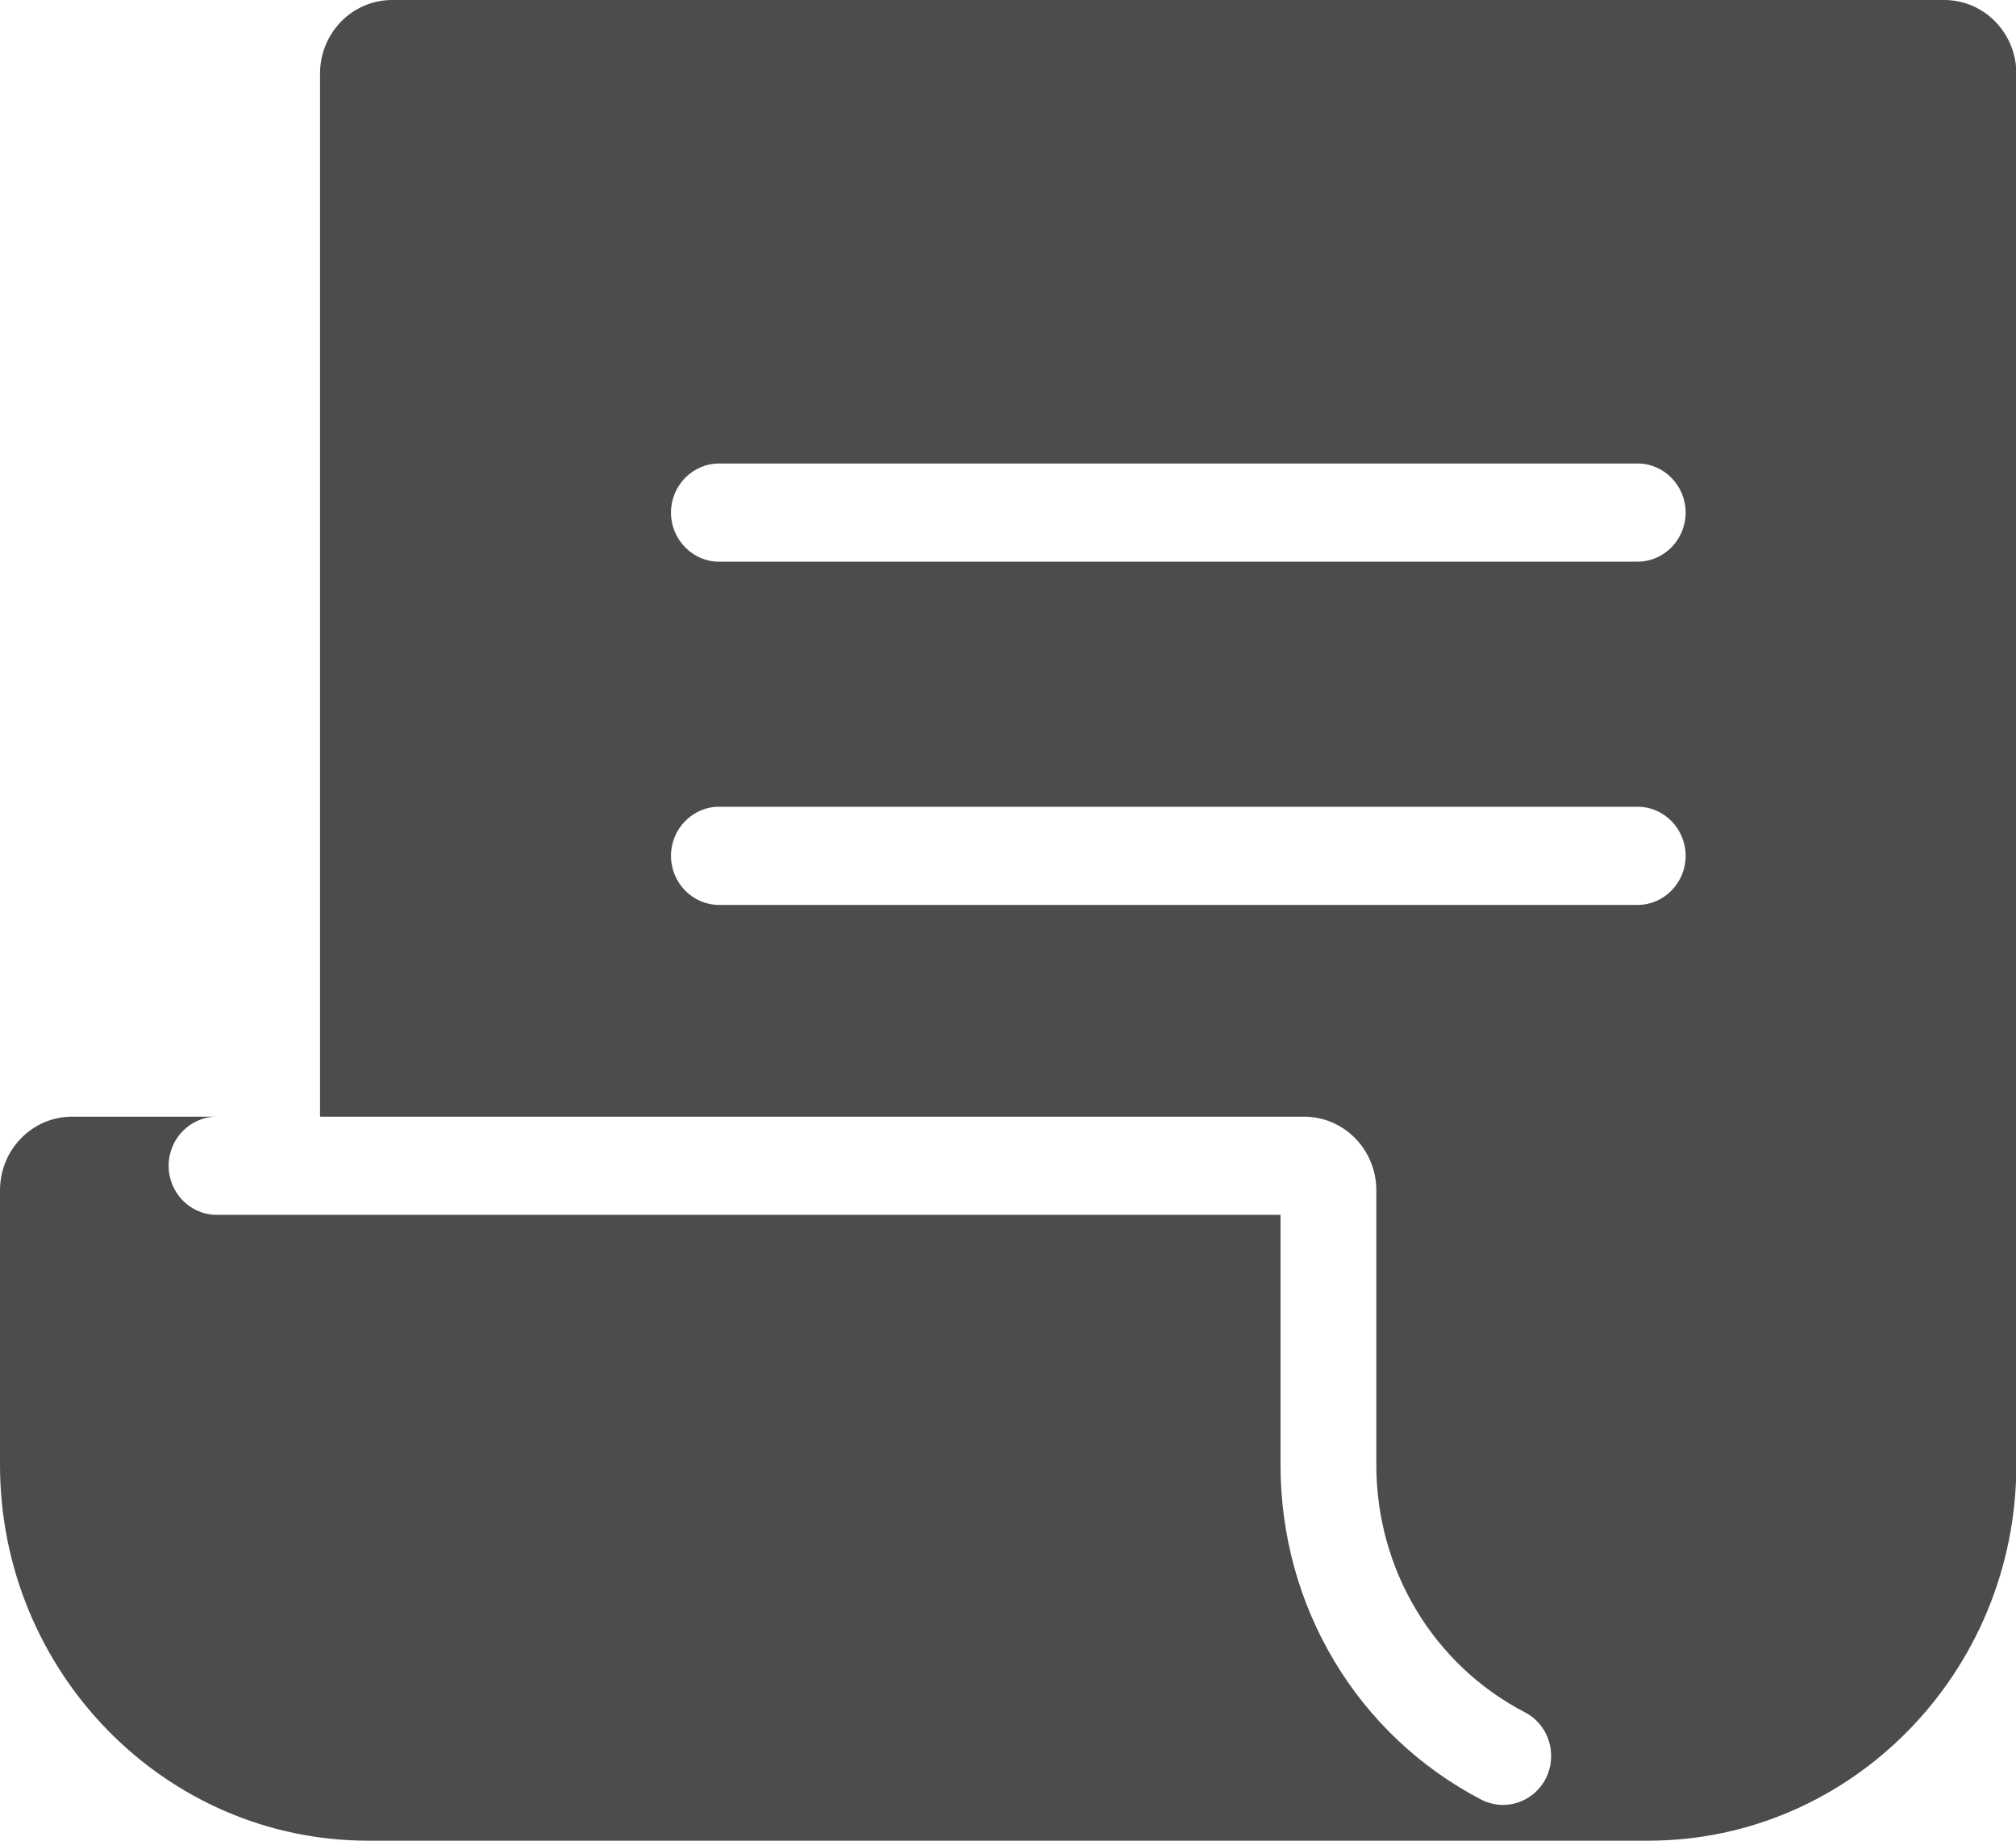 <svg width="23" height="21" viewBox="0 0 23 21" fill="none" xmlns="http://www.w3.org/2000/svg">
<path d="M22.181 0H4.474C4.019 0 3.651 0.376 3.651 0.84V12.74H14.879C15.333 12.74 15.702 13.116 15.702 13.58V16.712C15.702 17.908 16.352 18.992 17.398 19.536C17.668 19.676 17.774 20.012 17.637 20.288C17.539 20.48 17.347 20.592 17.147 20.592C17.065 20.592 16.979 20.572 16.9 20.532C15.486 19.796 14.609 18.332 14.609 16.712V13.86H2.472C2.17 13.86 1.924 13.608 1.924 13.3C1.924 12.992 2.17 12.74 2.472 12.74H0.823C0.368 12.74 0 13.116 0 13.58V16.712C0 19.076 1.884 21 4.2 21H18.804C21.12 21 23.004 19.076 23.004 16.712V0.84C23.004 0.376 22.636 0 22.181 0ZM18.683 10.324H8.203C7.902 10.324 7.655 10.072 7.655 9.764C7.655 9.456 7.902 9.204 8.203 9.204H18.683C18.985 9.204 19.231 9.456 19.231 9.764C19.231 10.072 18.985 10.324 18.683 10.324ZM18.683 6.408H8.203C7.902 6.408 7.655 6.156 7.655 5.848C7.655 5.54 7.902 5.288 8.203 5.288H18.683C18.985 5.288 19.231 5.54 19.231 5.848C19.231 6.156 18.985 6.408 18.683 6.408Z" fill="#4D4C4C"/>
</svg>
